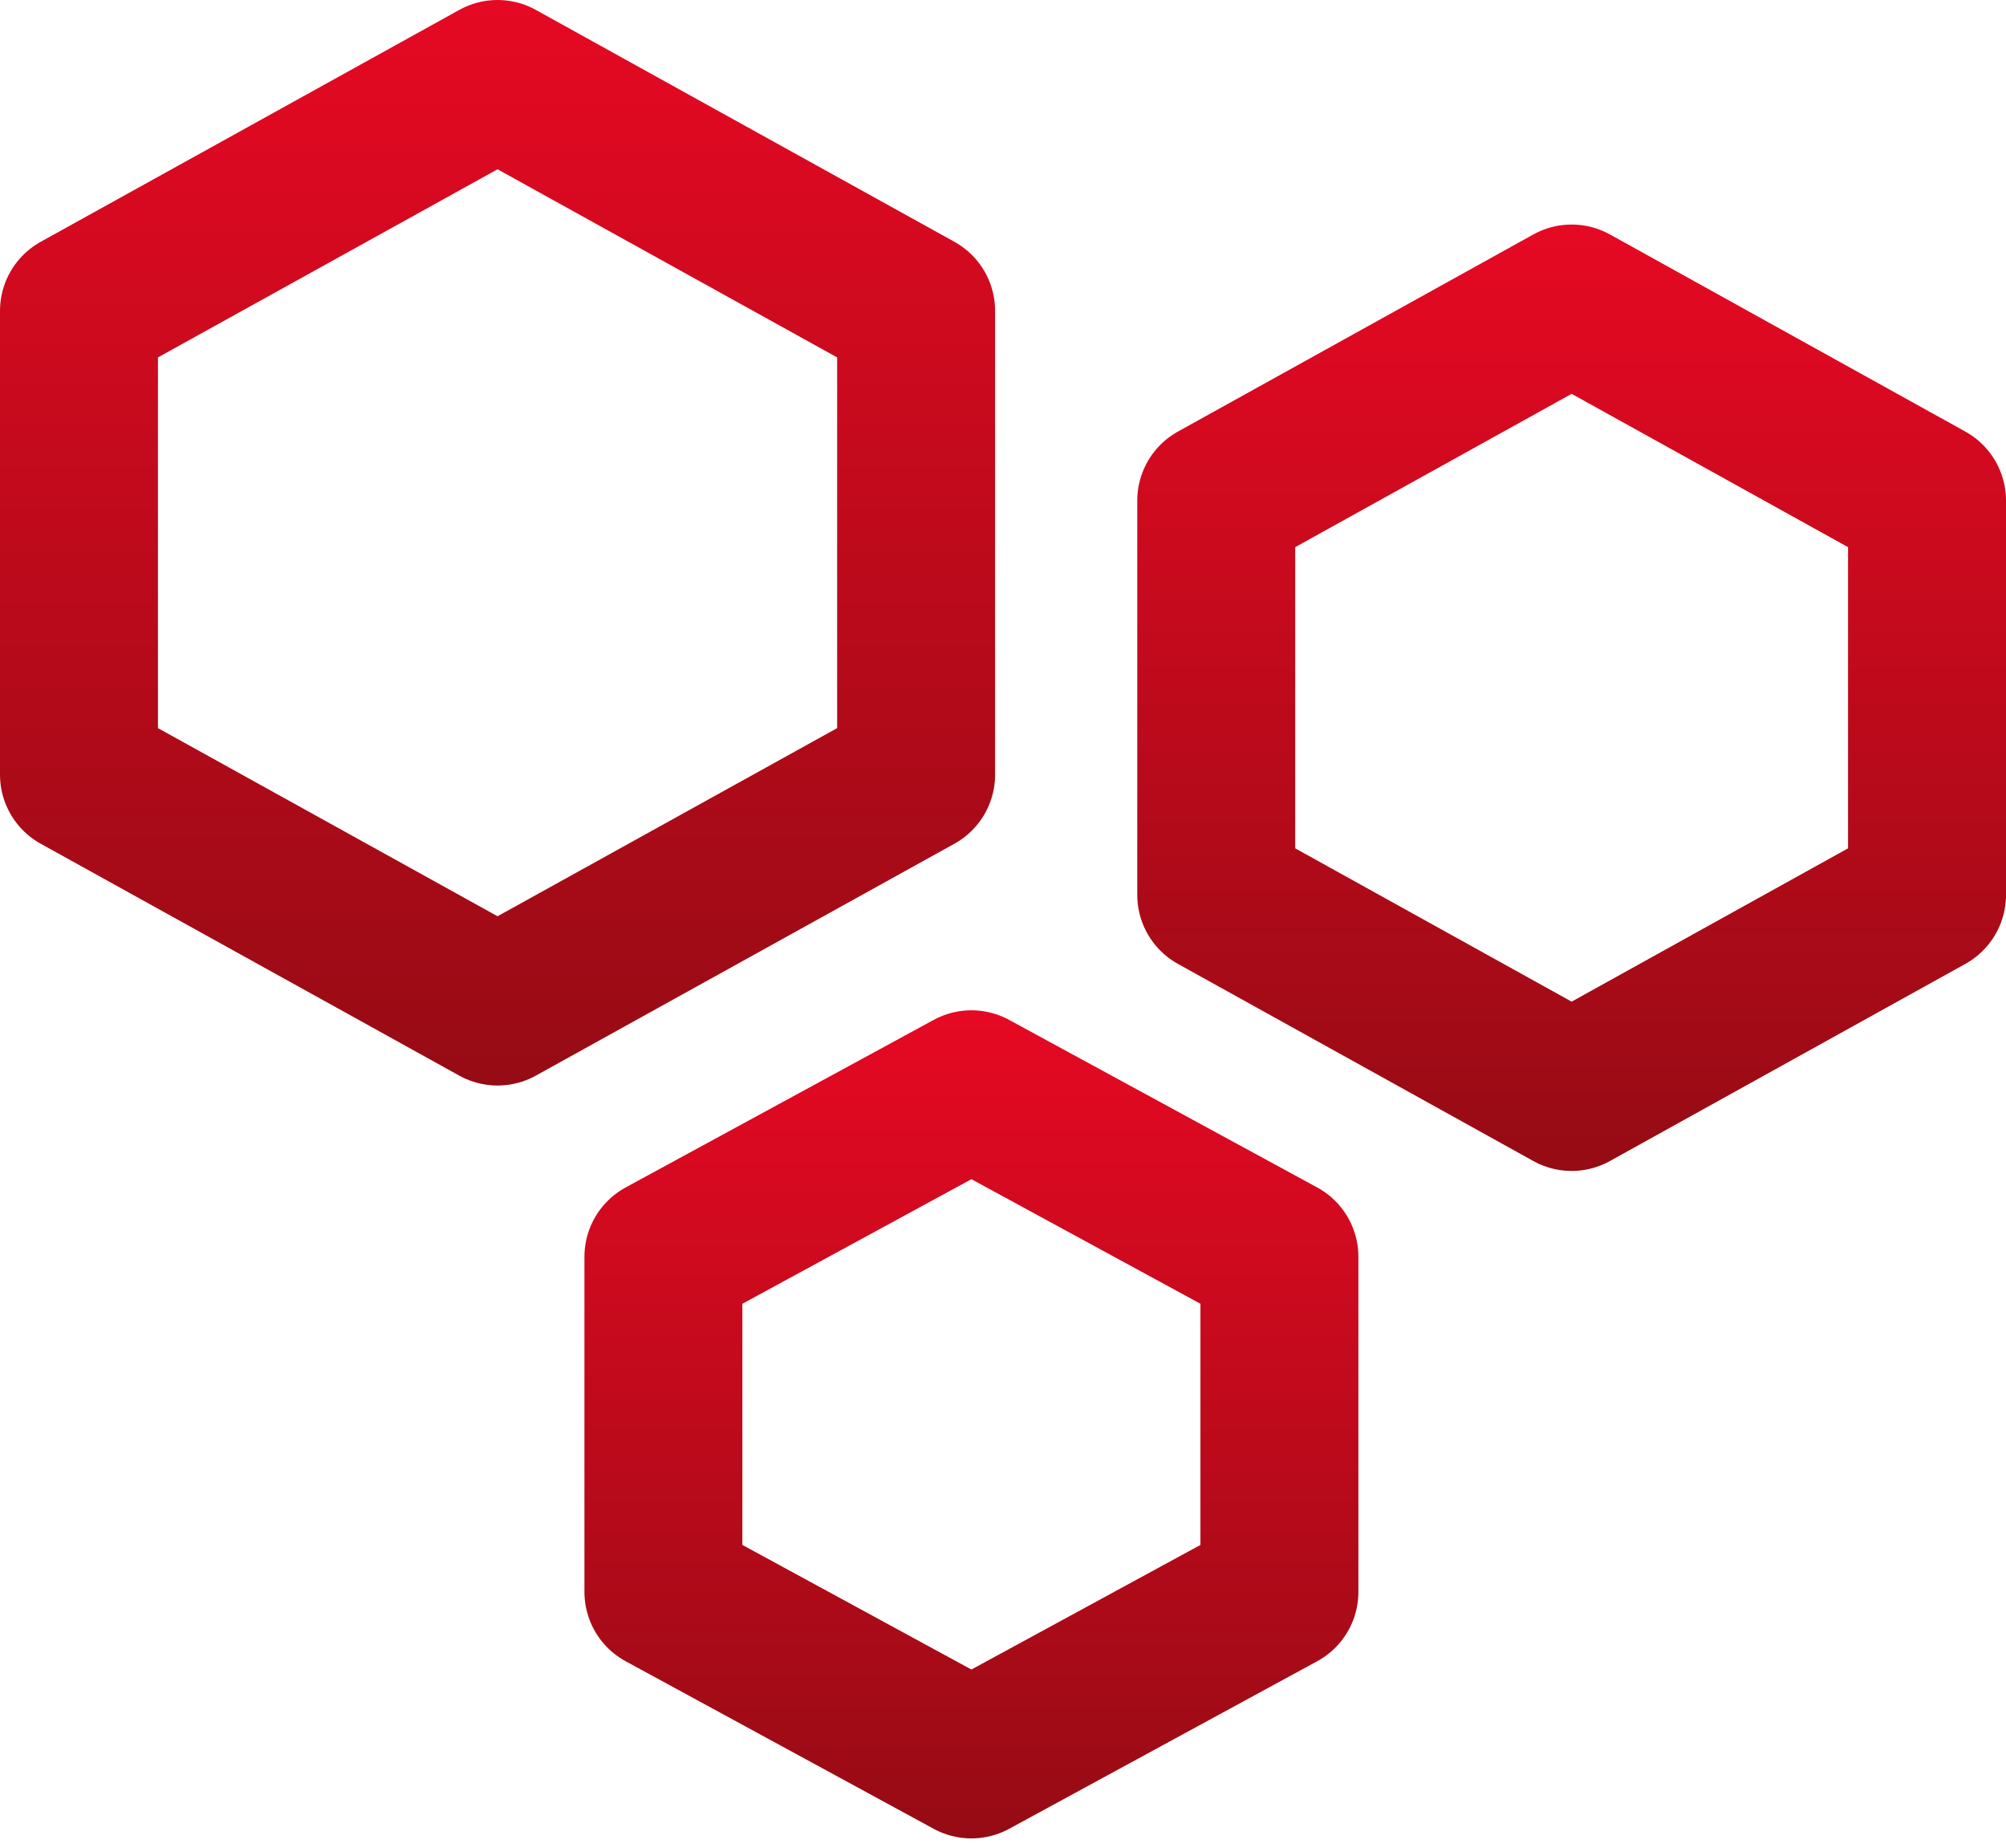 <?xml version="1.0" encoding="UTF-8" standalone="no"?><!DOCTYPE svg PUBLIC "-//W3C//DTD SVG 1.1//EN" "http://www.w3.org/Graphics/SVG/1.1/DTD/svg11.dtd"><svg width="127px" height="117px" version="1.1" xmlns="http://www.w3.org/2000/svg" xmlns:xlink="http://www.w3.org/1999/xlink" xml:space="preserve" xmlns:serif="http://www.serif.com/" style="fill-rule:evenodd;clip-rule:evenodd;stroke-linecap:round;stroke-linejoin:round;stroke-miterlimit:10;"><g id="Calque-1" serif:id="Calque 1"><path d="M58,19.681L58,49.041L31.5,63.722L5,49.041L5,19.681L31.5,5L58,19.681Z" style="fill:none;fill-rule:nonzero;stroke:url(#_Linear1);stroke-width:10px;"/><path d="M122,31.694L122,56.65L99.5,69.129L77,56.65L77,31.694L99.5,19.215L122,31.694Z" style="fill:none;fill-rule:nonzero;stroke:url(#_Linear2);stroke-width:10px;"/><path d="M81,79.566L81,100.778L61.5,111.385L42,100.778L42,79.566L61.5,68.96L81,79.566Z" style="fill:none;fill-rule:nonzero;stroke:url(#_Linear3);stroke-width:10px;"/></g><defs><linearGradient id="_Linear1" x1="0" y1="0" x2="1" y2="0" gradientUnits="userSpaceOnUse" gradientTransform="matrix(-3.00392e-06,68.722,-68.722,-3.00392e-06,31.5,0)"><stop offset="0" style="stop-color:rgb(230,9,35);stop-opacity:1"/><stop offset="1" style="stop-color:rgb(150,11,20);stop-opacity:1"/></linearGradient><linearGradient id="_Linear2" x1="0" y1="0" x2="1" y2="0" gradientUnits="userSpaceOnUse" gradientTransform="matrix(-2.61893e-06,59.914,-59.914,-2.61893e-06,99.5,14.215)"><stop offset="0" style="stop-color:rgb(230,9,35);stop-opacity:1"/><stop offset="1" style="stop-color:rgb(150,11,20);stop-opacity:1"/></linearGradient><linearGradient id="_Linear3" x1="0" y1="0" x2="1" y2="0" gradientUnits="userSpaceOnUse" gradientTransform="matrix(-2.2916e-06,52.426,-52.426,-2.2916e-06,61.5,63.959)"><stop offset="0" style="stop-color:rgb(230,9,35);stop-opacity:1"/><stop offset="1" style="stop-color:rgb(150,11,20);stop-opacity:1"/></linearGradient></defs></svg>